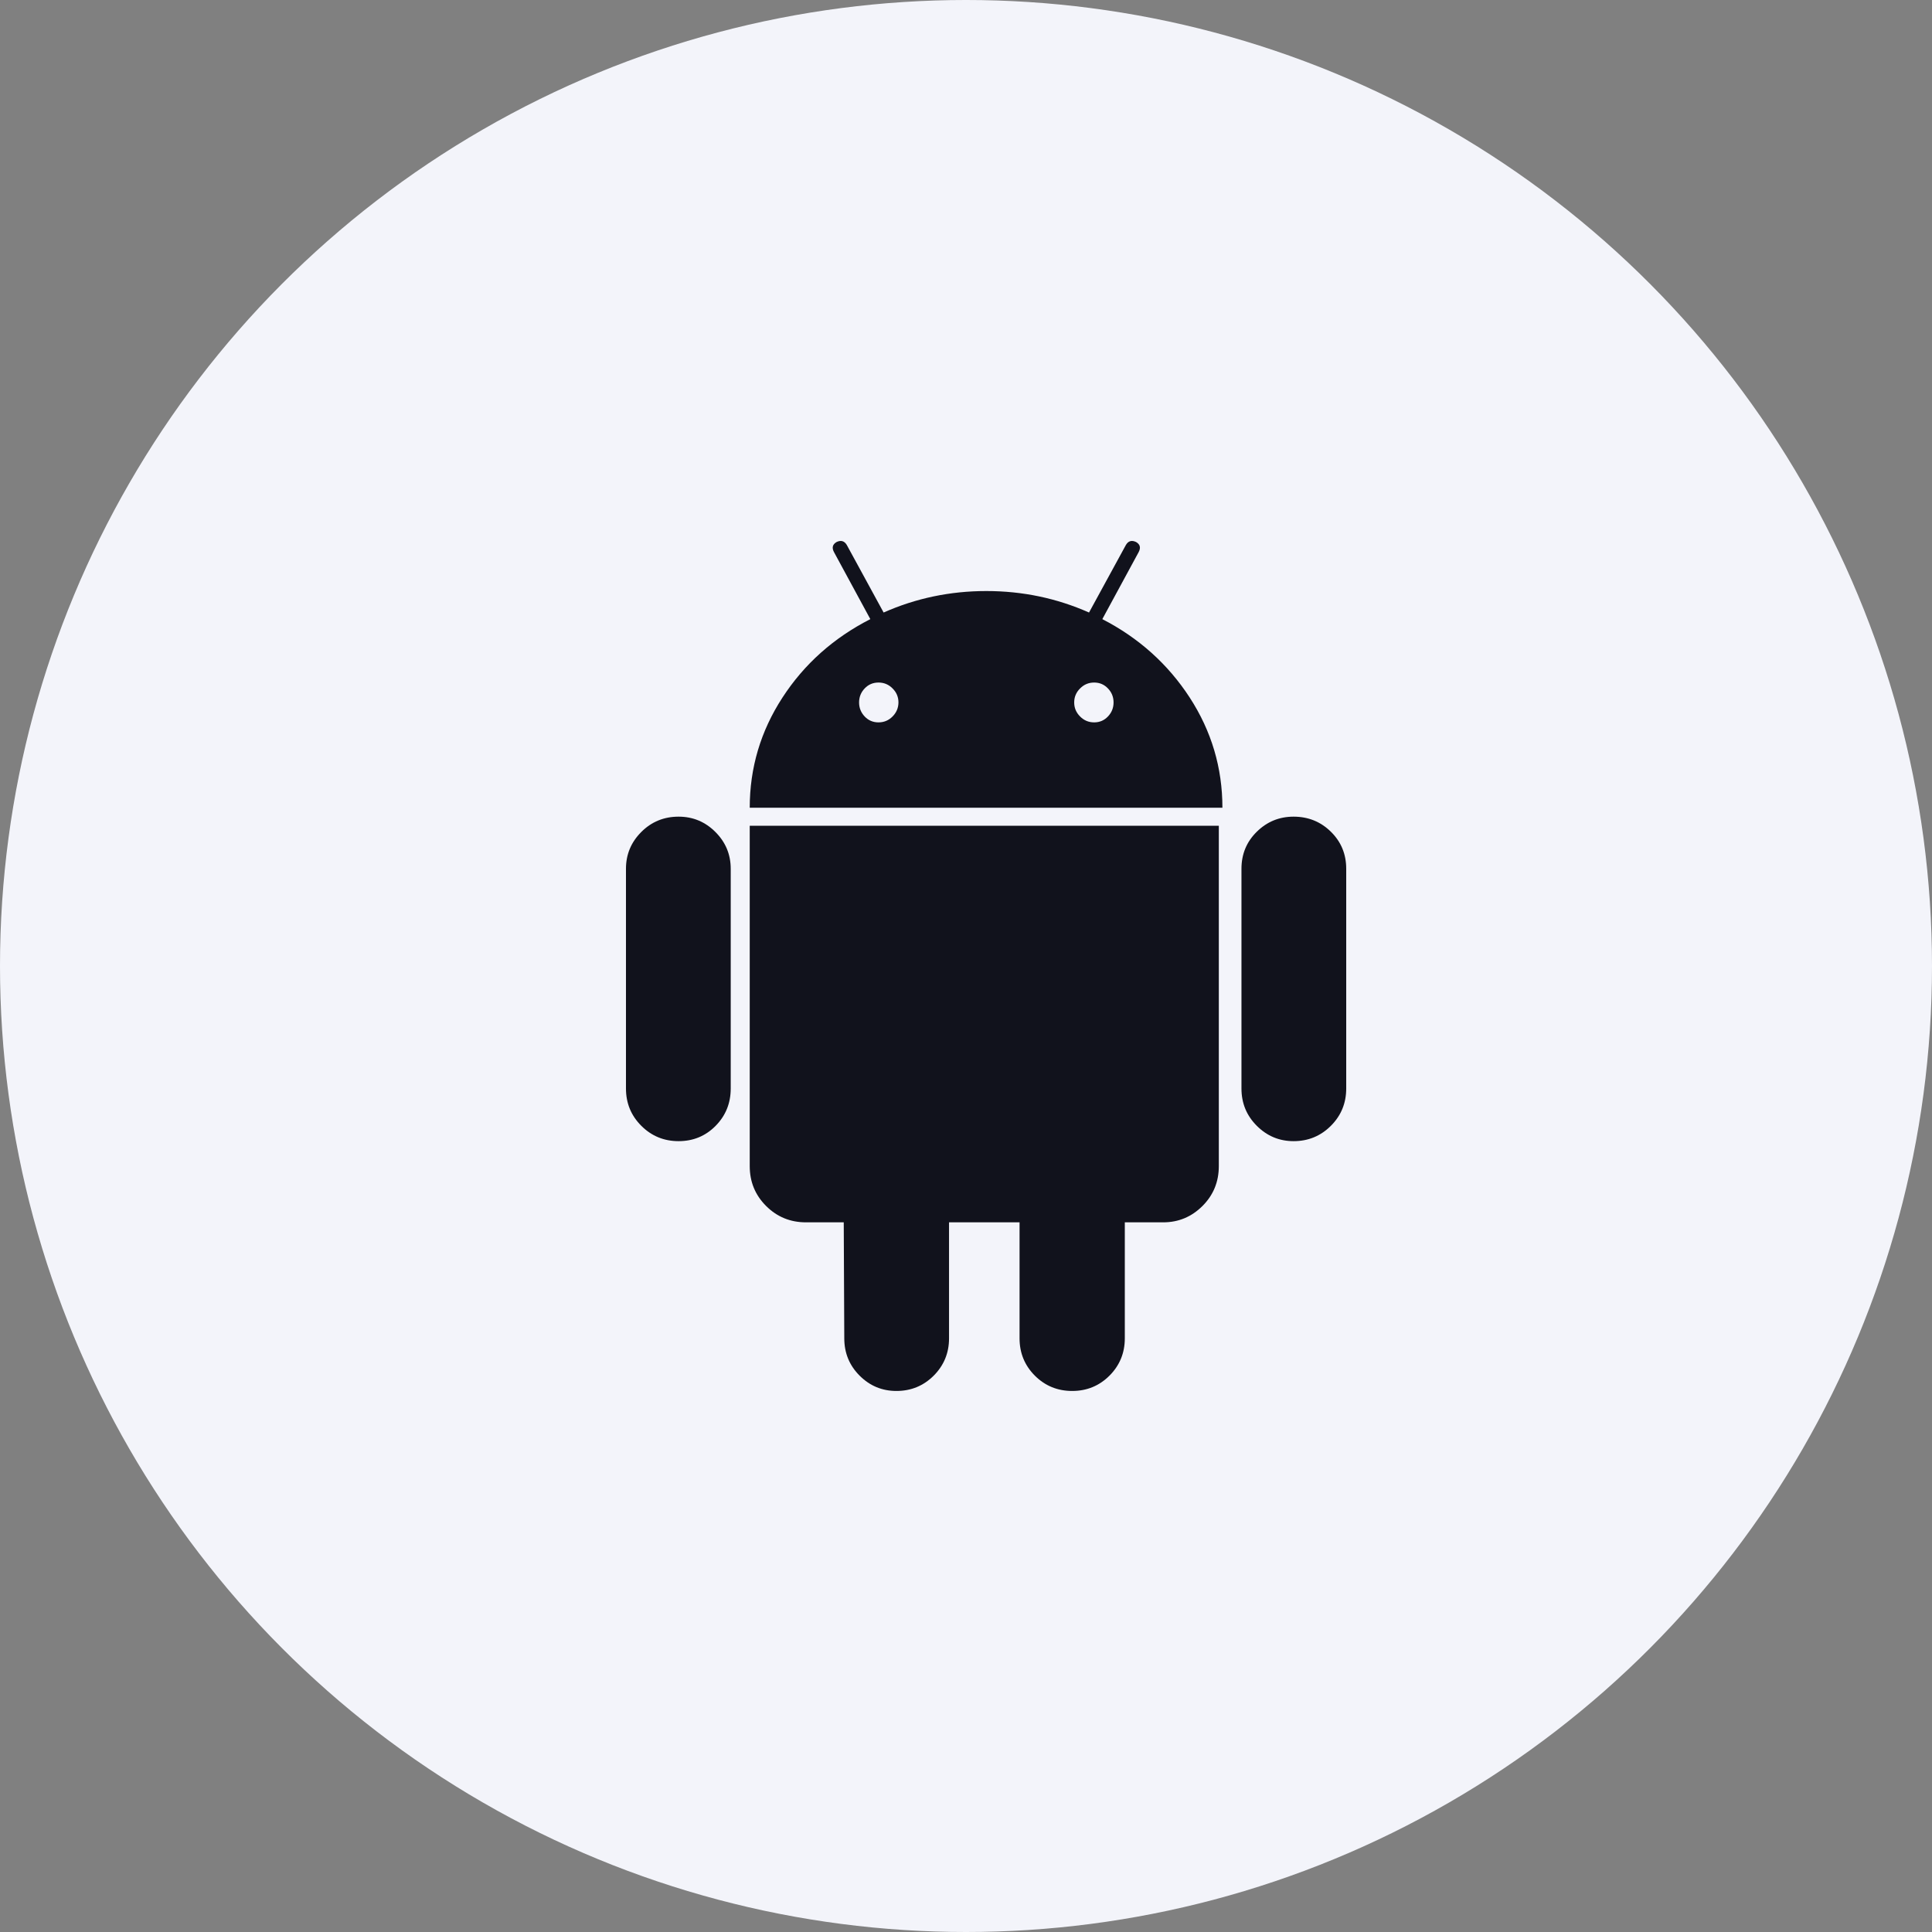 <svg width="50" height="50" viewBox="0 0 50 50" fill="none" xmlns="http://www.w3.org/2000/svg">
<rect x="0" y="0" width="50" height="50" fill="#808080" stroke="none"/>
<circle cx="25" cy="25" r="25" fill="#F3F4FA"/>
<path d="M17.562 21.135C17.183 21.135 16.861 21.267 16.597 21.531C16.332 21.796 16.2 22.113 16.2 22.484V28.17C16.2 28.55 16.332 28.871 16.597 29.136C16.861 29.4 17.183 29.533 17.562 29.533C17.941 29.533 18.261 29.4 18.521 29.136C18.781 28.871 18.911 28.55 18.911 28.17V22.484C18.911 22.113 18.779 21.796 18.514 21.531C18.25 21.267 17.932 21.135 17.562 21.135Z" fill="#11121C"/>
<path d="M28.528 16.023L29.467 14.291C29.529 14.176 29.507 14.088 29.401 14.027C29.286 13.973 29.198 14 29.137 14.106L28.184 15.852C27.347 15.481 26.461 15.296 25.526 15.296C24.592 15.296 23.705 15.481 22.868 15.852L21.916 14.106C21.854 14 21.766 13.973 21.651 14.027C21.545 14.089 21.523 14.176 21.585 14.291L22.524 16.023C21.572 16.509 20.814 17.185 20.25 18.053C19.685 18.922 19.403 19.872 19.403 20.904H31.636C31.636 19.872 31.354 18.922 30.79 18.053C30.225 17.185 29.471 16.509 28.528 16.023ZM23.099 18.543C22.998 18.645 22.877 18.695 22.735 18.695C22.594 18.695 22.475 18.645 22.378 18.543C22.282 18.441 22.233 18.321 22.233 18.179C22.233 18.038 22.282 17.917 22.378 17.816C22.475 17.714 22.595 17.664 22.735 17.664C22.877 17.664 22.998 17.714 23.099 17.816C23.201 17.917 23.252 18.038 23.252 18.179C23.251 18.32 23.2 18.441 23.099 18.543ZM28.673 18.543C28.576 18.645 28.457 18.695 28.317 18.695C28.175 18.695 28.054 18.645 27.953 18.543C27.851 18.441 27.8 18.321 27.8 18.179C27.8 18.038 27.851 17.917 27.953 17.816C28.054 17.714 28.175 17.664 28.317 17.664C28.457 17.664 28.576 17.714 28.673 17.816C28.77 17.917 28.819 18.038 28.819 18.179C28.819 18.32 28.77 18.441 28.673 18.543Z" fill="#11121C"/>
<path d="M19.403 30.179C19.403 30.585 19.544 30.928 19.826 31.21C20.108 31.492 20.452 31.634 20.858 31.634H21.836L21.85 34.636C21.85 35.015 21.982 35.337 22.247 35.602C22.511 35.866 22.828 35.998 23.199 35.998C23.578 35.998 23.899 35.866 24.164 35.602C24.428 35.337 24.561 35.015 24.561 34.636V31.634H26.386V34.636C26.386 35.015 26.518 35.337 26.782 35.602C27.047 35.866 27.369 35.998 27.748 35.998C28.127 35.998 28.448 35.866 28.713 35.602C28.977 35.337 29.11 35.015 29.11 34.636V31.634H30.102C30.498 31.634 30.837 31.493 31.12 31.211C31.402 30.929 31.543 30.585 31.543 30.179V21.371H19.403V30.179Z" fill="#11121C"/>
<path d="M33.478 21.135C33.107 21.135 32.79 21.265 32.526 21.525C32.261 21.785 32.129 22.105 32.129 22.484V28.17C32.129 28.55 32.261 28.871 32.526 29.136C32.79 29.4 33.108 29.533 33.478 29.533C33.857 29.533 34.179 29.4 34.443 29.136C34.708 28.871 34.84 28.55 34.84 28.17V22.484C34.84 22.105 34.708 21.785 34.443 21.525C34.179 21.265 33.857 21.135 33.478 21.135Z" fill="#11121C"/>
</svg>
